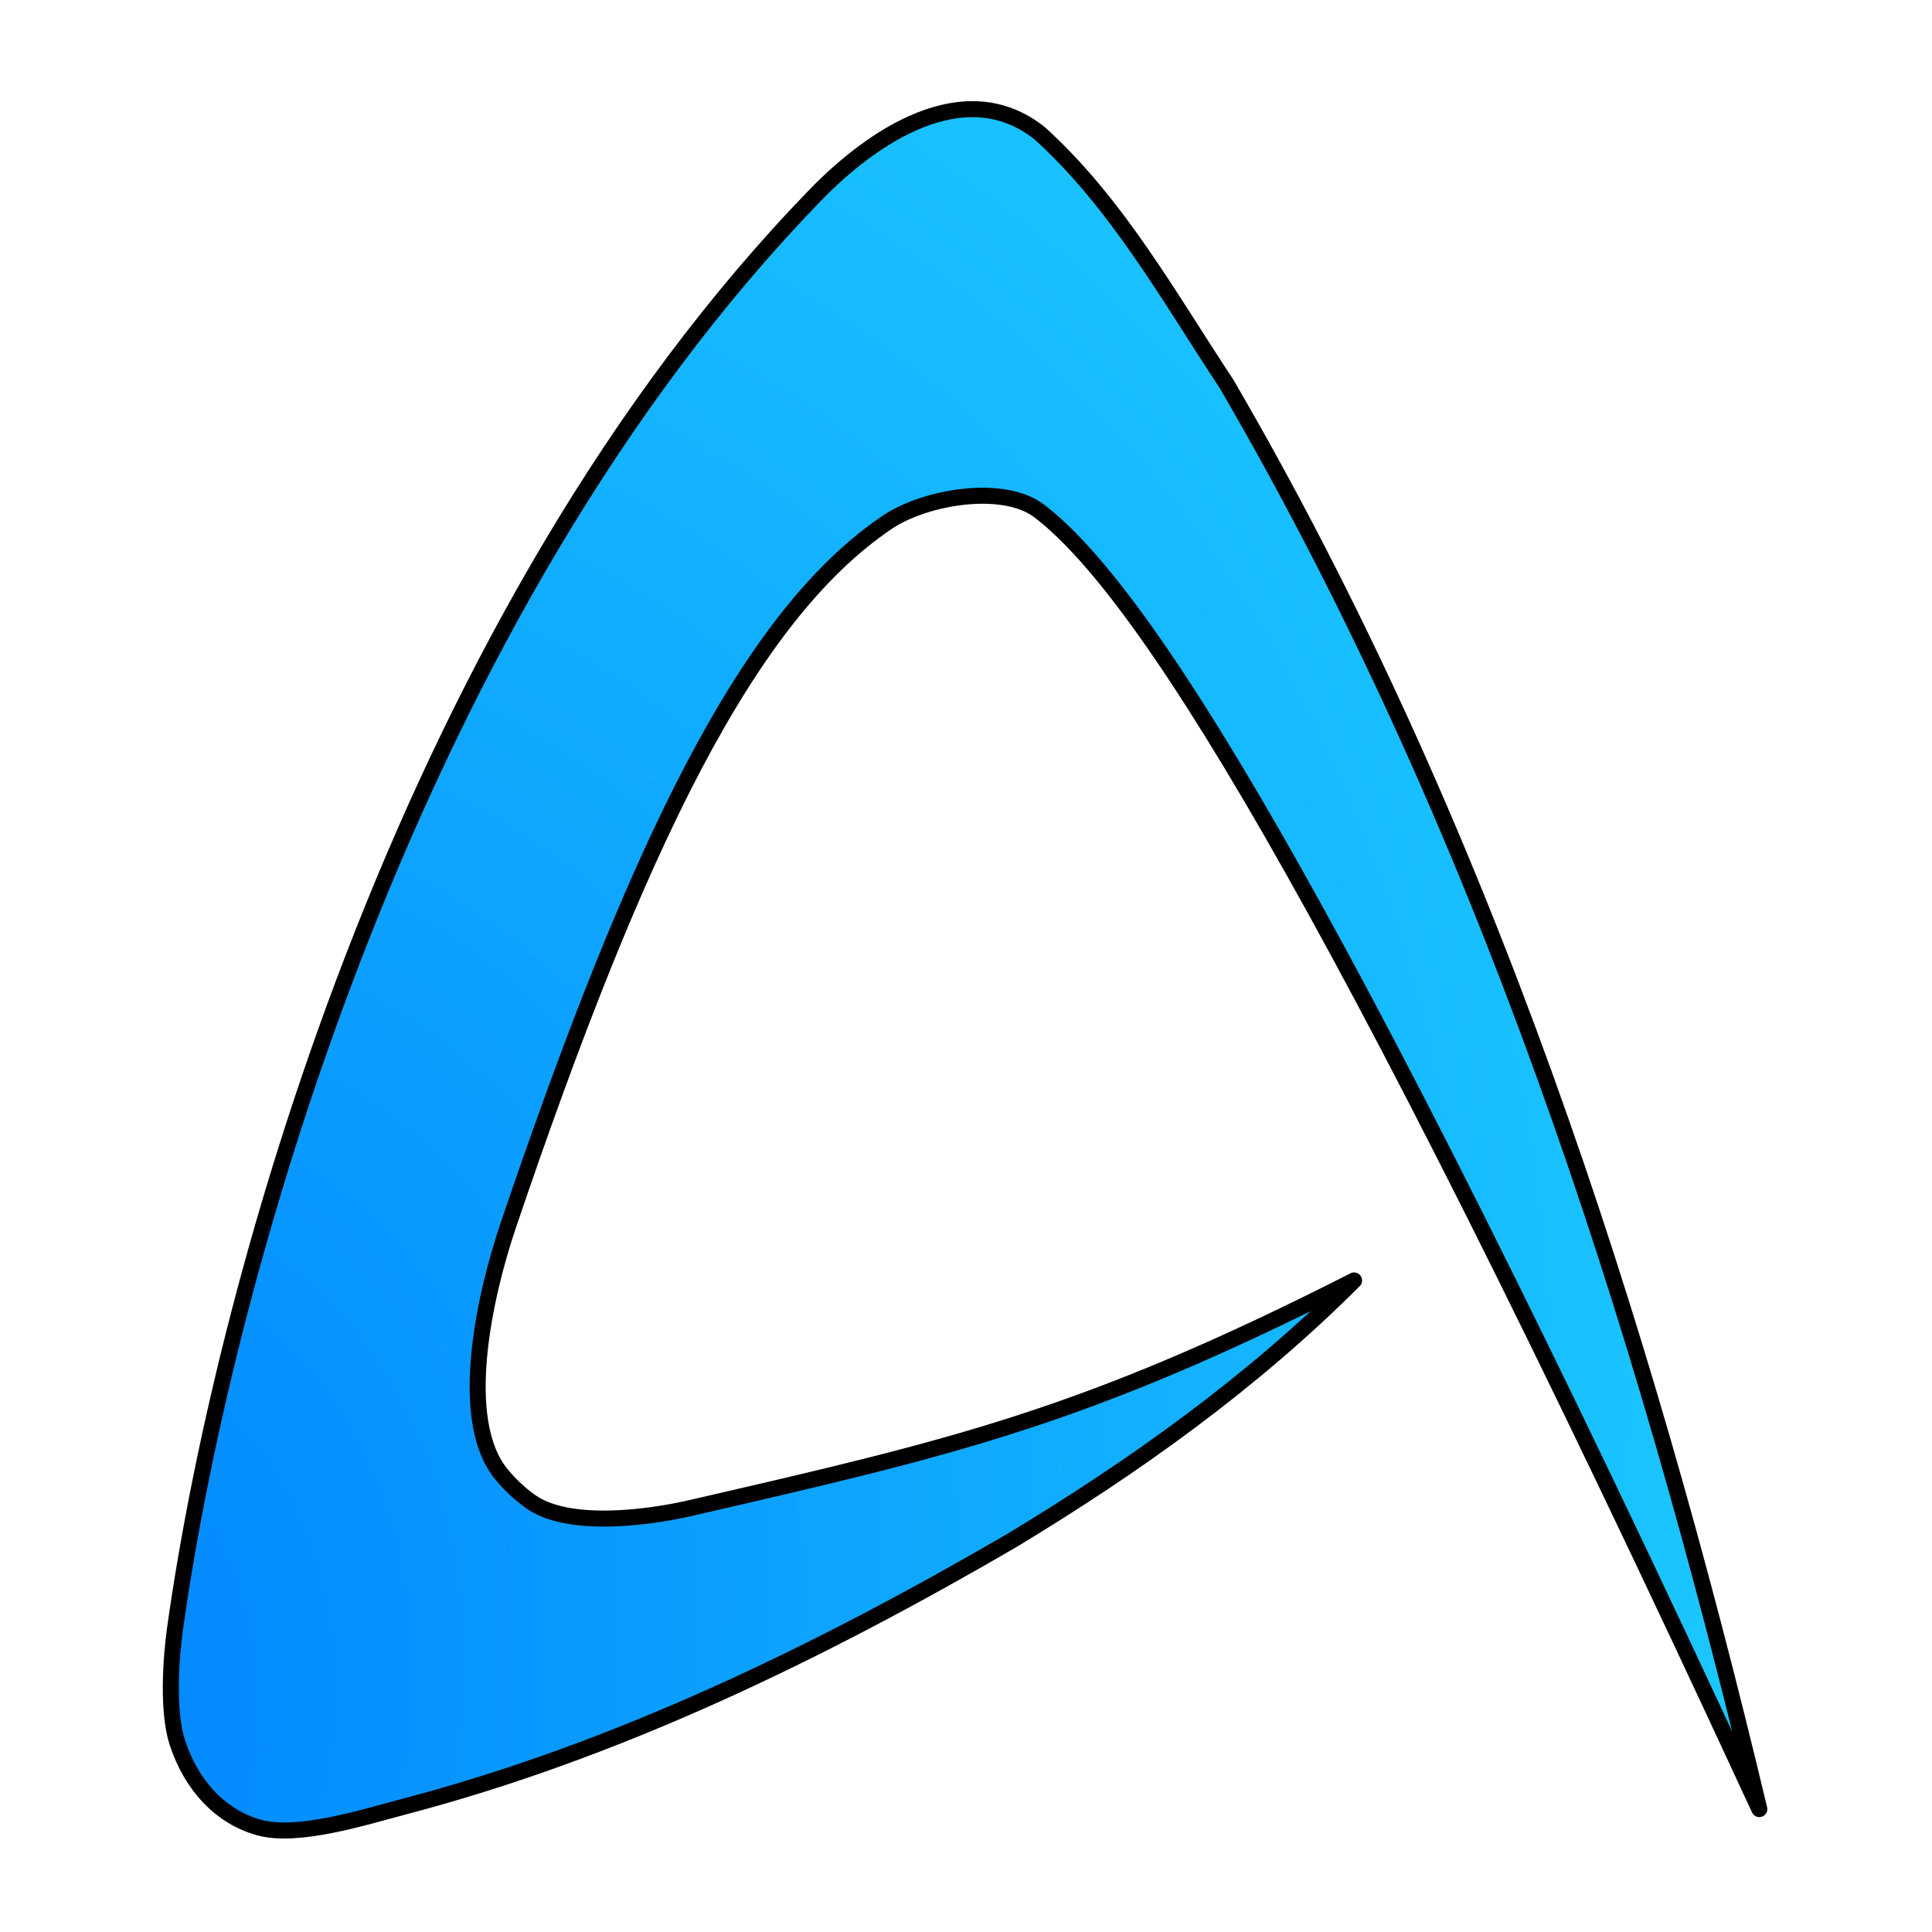 <?xml version="1.0" encoding="UTF-8" standalone="no"?>
<svg
   width="64"
   height="64"
   version="1.1"
   id="svg4"
   sodipodi:docname="abiword.svg"
   inkscape:version="1.3.2 (091e20ef0f, 2023-11-25, custom)"
   xmlns:inkscape="http://www.inkscape.org/namespaces/inkscape"
   xmlns:sodipodi="http://sodipodi.sourceforge.net/DTD/sodipodi-0.dtd"
   xmlns:xlink="http://www.w3.org/1999/xlink"
   xmlns="http://www.w3.org/2000/svg"
   xmlns:svg="http://www.w3.org/2000/svg">
  <defs
     id="defs4">
    <inkscape:path-effect
       effect="fillet_chamfer"
       id="path-effect7"
       is_visible="true"
       lpeversion="1"
       nodesatellites_param="F,0,0,1,0,0,0,1 @ F,0,0,1,0,2.616,0,1 @ F,0,0,1,0,4.135,0,1 @ F,0,0,1,0,2.605,0,1 @ F,0,0,1,0,0,0,1 @ F,0,0,1,0,0,0,1 @ F,0,0,1,0,0,0,1 @ F,0,0,1,0,0,0,1 @ F,0,0,1,0,1.808,0,1 @ F,0,0,1,0,2.316,0,1 @ F,0,0,1,0,0,0,1 @ F,0,0,1,0,0,0,1"
       radius="0"
       unit="px"
       method="auto"
       mode="F"
       chamfer_steps="1"
       flexible="false"
       use_knot_distance="true"
       apply_no_radius="true"
       apply_with_radius="true"
       only_selected="false"
       hide_knots="false" />
    <linearGradient
       id="linearGradient6"
       inkscape:collect="always">
      <stop
         style="stop-color:#0081ff;stop-opacity:1;"
         offset="0"
         id="stop6" />
      <stop
         style="stop-color:#22d9ff;stop-opacity:1;"
         offset="1"
         id="stop7" />
    </linearGradient>
    <radialGradient
       inkscape:collect="always"
       xlink:href="#linearGradient6"
       id="radialGradient7"
       cx="15.166"
       cy="42.403"
       fx="15.166"
       fy="42.403"
       r="17.19"
       gradientTransform="matrix(3.346,1.897,-2.393,4.22,50.761,-150.139)"
       gradientUnits="userSpaceOnUse" />
    <inkscape:path-effect
       effect="fillet_chamfer"
       id="path-effect7-9"
       is_visible="true"
       lpeversion="1"
       nodesatellites_param="F,0,0,1,0,0,0,1 @ F,0,0,1,0,2.616,0,1 @ F,0,0,1,0,4.135,0,1 @ F,0,0,1,0,2.605,0,1 @ F,0,0,1,0,0,0,1 @ F,0,0,1,0,0,0,1 @ F,0,0,1,0,0,0,1 @ F,0,0,1,0,0,0,1 @ F,0,0,1,0,1.808,0,1 @ F,0,0,1,0,2.316,0,1 @ F,0,0,1,0,0,0,1 @ F,0,0,1,0,0,0,1"
       radius="0"
       unit="px"
       method="auto"
       mode="F"
       chamfer_steps="1"
       flexible="false"
       use_knot_distance="true"
       apply_no_radius="true"
       apply_with_radius="true"
       only_selected="false"
       hide_knots="false" />
    <filter
       inkscape:collect="always"
       style="color-interpolation-filters:sRGB"
       id="filter7"
       x="-0.064"
       y="-0.059"
       width="1.129"
       height="1.119">
      <feGaussianBlur
         inkscape:collect="always"
         stdDeviation="1.222"
         id="feGaussianBlur7" />
    </filter>
  </defs>
  <sodipodi:namedview
     id="namedview4"
     pagecolor="#505050"
     bordercolor="#eeeeee"
     borderopacity="1"
     inkscape:showpageshadow="0"
     inkscape:pageopacity="0"
     inkscape:pagecheckerboard="0"
     inkscape:deskcolor="#505050"
     inkscape:zoom="8.0543882"
     inkscape:cx="32.653008"
     inkscape:cy="25.88651"
     inkscape:window-width="1920"
     inkscape:window-height="1020"
     inkscape:window-x="0"
     inkscape:window-y="0"
     inkscape:window-maximized="1"
     inkscape:current-layer="svg4" />
  <path
     style="fill:url(#radialGradient7);stroke-width:0.995"
     d="m 44.174,42.05 c -8.382,4.259 -12.436,5.196 -20.692,7.096 -1.408,0.324 -3.841,0.623 -4.998,-0.202 -0.338,-0.241 -0.637,-0.525 -0.897,-0.837 -1.412,-1.696 -0.532,-5.606 0.201,-7.769 4.035,-11.912 7.485,-19.011 11.824,-21.939 1.189,-0.802 3.624,-1.203 4.737,-0.355 3.049,2.325 8.782,10.883 22.465,40.494 C 53.132,43.097 48.179,27.781 40.192,14.077 38.401,11.371 36.771,8.434 34.356,6.256 32.002,4.398 29.106,6.399 27.366,8.197 14.808,21.142 8.979,41.662 7.399,52.891 c -0.139,0.989 -0.24,2.626 0.07,3.572 0.451,1.376 1.377,2.323 2.543,2.649 1.213,0.339 3.293,-0.326 4.53,-0.651 6.668,-1.75 12.974,-4.821 18.944,-8.294 3.825,-2.309 7.505,-4.93 10.687,-8.118 z"
     id="path3"
     sodipodi:nodetypes="ccccccccccccc"
     inkscape:path-effect="#path-effect7"
     inkscape:original-d="m 44.173897,42.05004 c -9.200883,4.67468 -13.186466,5.347108 -23.240159,7.684748 -3.240471,-0.01621 -4.966268,-3.50542 -4.442847,-5.470211 5.334121,-16.525082 9.45871,-25.081499 15.450847,-27.010266 2.452533,-0.280064 6.484492,1.491421 24.871327,41.284818 C 53.132317,43.09708 48.178566,27.781333 40.191506,14.076728 38.401353,11.370614 36.771322,8.4335735 34.35561,6.2562511 32.00156,4.398372 29.106489,6.3985612 27.366064,8.1970716 14.105132,21.865777 8.3481081,43.98163 7.1733486,54.685329 c 0.093983,3.320726 2.4065605,5.257875 5.1162524,4.312574 7.505411,-1.604275 14.55891,-4.969362 21.196394,-8.831118 3.825454,-2.308598 7.504615,-4.930076 10.687206,-8.117641 z"
     transform="matrix(1.062,0,0,1.062,-2.057,-2.239)" />
  <path
     style="mix-blend-mode:normal;fill:none;stroke:#000000;stroke-width:0.5;stroke-linejoin:round;stroke-dasharray:none;stroke-opacity:1;filter:url(#filter7)"
     d="m 44.174,42.05 c -8.382,4.259 -12.436,5.196 -20.692,7.096 -1.408,0.324 -3.841,0.623 -4.998,-0.202 -0.338,-0.241 -0.637,-0.525 -0.897,-0.837 -1.412,-1.696 -0.532,-5.606 0.201,-7.769 4.035,-11.912 7.485,-19.011 11.824,-21.939 1.189,-0.802 3.624,-1.203 4.737,-0.355 3.049,2.325 8.782,10.883 22.465,40.494 C 53.132,43.097 48.179,27.781 40.192,14.077 38.401,11.371 36.771,8.434 34.356,6.256 32.002,4.398 29.106,6.399 27.366,8.197 14.808,21.142 8.979,41.662 7.399,52.891 c -0.139,0.989 -0.24,2.626 0.07,3.572 0.451,1.376 1.377,2.323 2.543,2.649 1.213,0.339 3.293,-0.326 4.53,-0.651 6.668,-1.75 12.974,-4.821 18.944,-8.294 3.825,-2.309 7.505,-4.93 10.687,-8.118 z"
     id="path3-1"
     sodipodi:nodetypes="ccccccccccccc"
     inkscape:path-effect="#path-effect7-9"
     inkscape:original-d="m 44.173897,42.05004 c -9.200883,4.67468 -13.186466,5.347108 -23.240159,7.684748 -3.240471,-0.01621 -4.966268,-3.50542 -4.442847,-5.470211 5.334121,-16.525082 9.45871,-25.081499 15.450847,-27.010266 2.452533,-0.280064 6.484492,1.491421 24.871327,41.284818 C 53.132317,43.09708 48.178566,27.781333 40.191506,14.076728 38.401353,11.370614 36.771322,8.4335735 34.35561,6.2562511 32.00156,4.398372 29.106489,6.3985612 27.366064,8.1970716 14.105132,21.865777 8.3481081,43.98163 7.1733486,54.685329 c 0.093983,3.320726 2.4065605,5.257875 5.1162524,4.312574 7.505411,-1.604275 14.55891,-4.969362 21.196394,-8.831118 3.825454,-2.308598 7.504615,-4.930076 10.687206,-8.117641 z"
     transform="matrix(1.062,0,0,1.062,-2.057,-2.239)" />
</svg>
